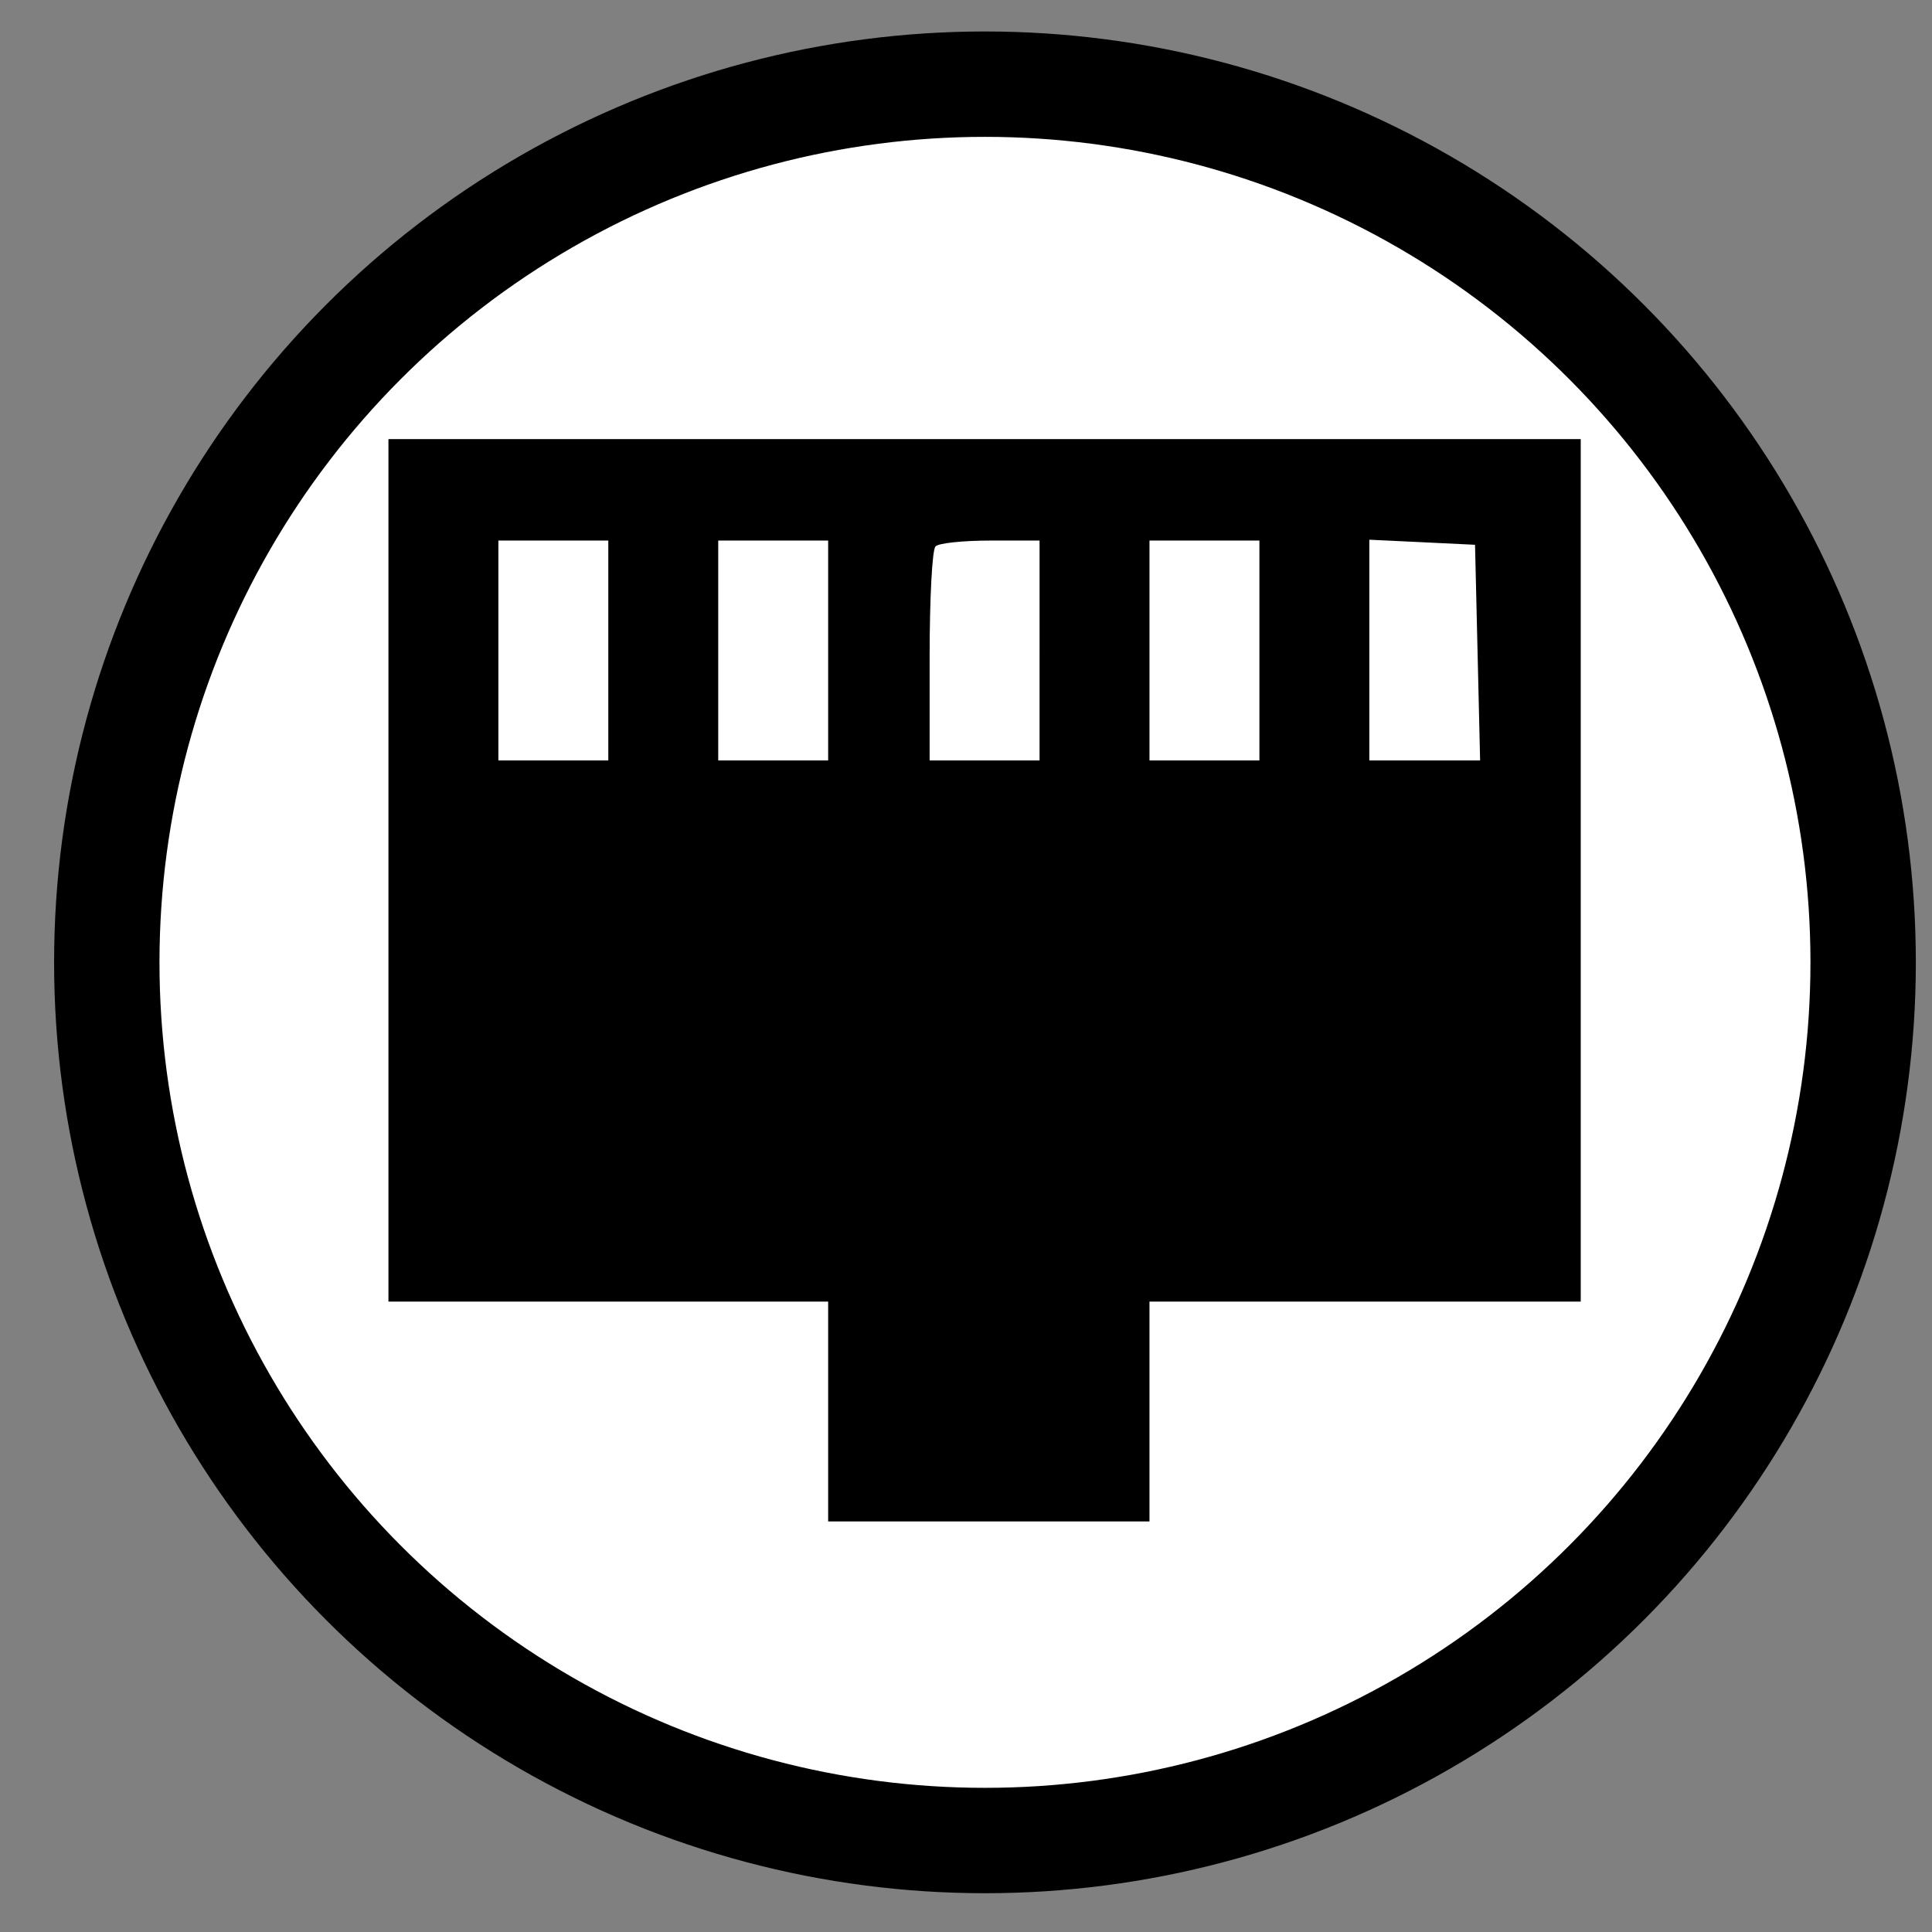 <svg xmlns="http://www.w3.org/2000/svg" version="1.0" width="55" height="55" preserveAspectRatio="xMidYMid meet" viewBox="0 0 55 55">
<rect x="0" y="0" width="55" height="55" fill="#808080" stroke="none"/>
<g class="currentLayer" style="">
<title>Layer 1</title>
    <circle class="frame" r="25" style="fill:white;fill-opacity=0.0;stroke-width:3;stroke:black" cy="27.396" cx="28.04" id="svg_2"/>
    <g transform="translate(0,300) scale(0.1,-0.1) " fill="black" stroke="none" id="svg_1" class="selected">
<path d="M110.582,2752.232 l0,-122.768 l62.588,0 l62.588,0 l0,-31.294 l0,-31.294 l45.737,0 l45.737,0 l0,31.294 l0,31.294 l61.384,0 l61.384,0 l0,122.768 l0,122.768 l-169.709,0 l-169.709,0 l0,-122.768 zm62.588,62.588 l0,-31.294 l-15.647,0 l-15.647,0 l0,31.294 l0,31.294 l15.647,0 l15.647,0 l0,-31.294 zm62.588,0 l0,-31.294 l-15.647,0 l-15.647,0 l0,31.294 l0,31.294 l15.647,0 l15.647,0 l0,-31.294 zm60.18,0 l0,-31.294 l-15.647,0 l-15.647,0 l0,29.609 c0,16.369 0.722,30.572 1.685,31.294 c0.722,0.963 7.944,1.685 15.647,1.685 l13.962,0 l0,-31.294 zm62.588,0 l0,-31.294 l-15.647,0 l-15.647,0 l0,31.294 l0,31.294 l15.647,0 l15.647,0 l0,-31.294 zm62.106,-0.481 l0.722,-30.812 l-15.888,0 l-15.647,0 l0,31.294 l0,31.535 l15.165,-0.722 l14.925,-0.722 l0.722,-30.572 z" id="svg_2"/>
</g>
</g>
</svg>
